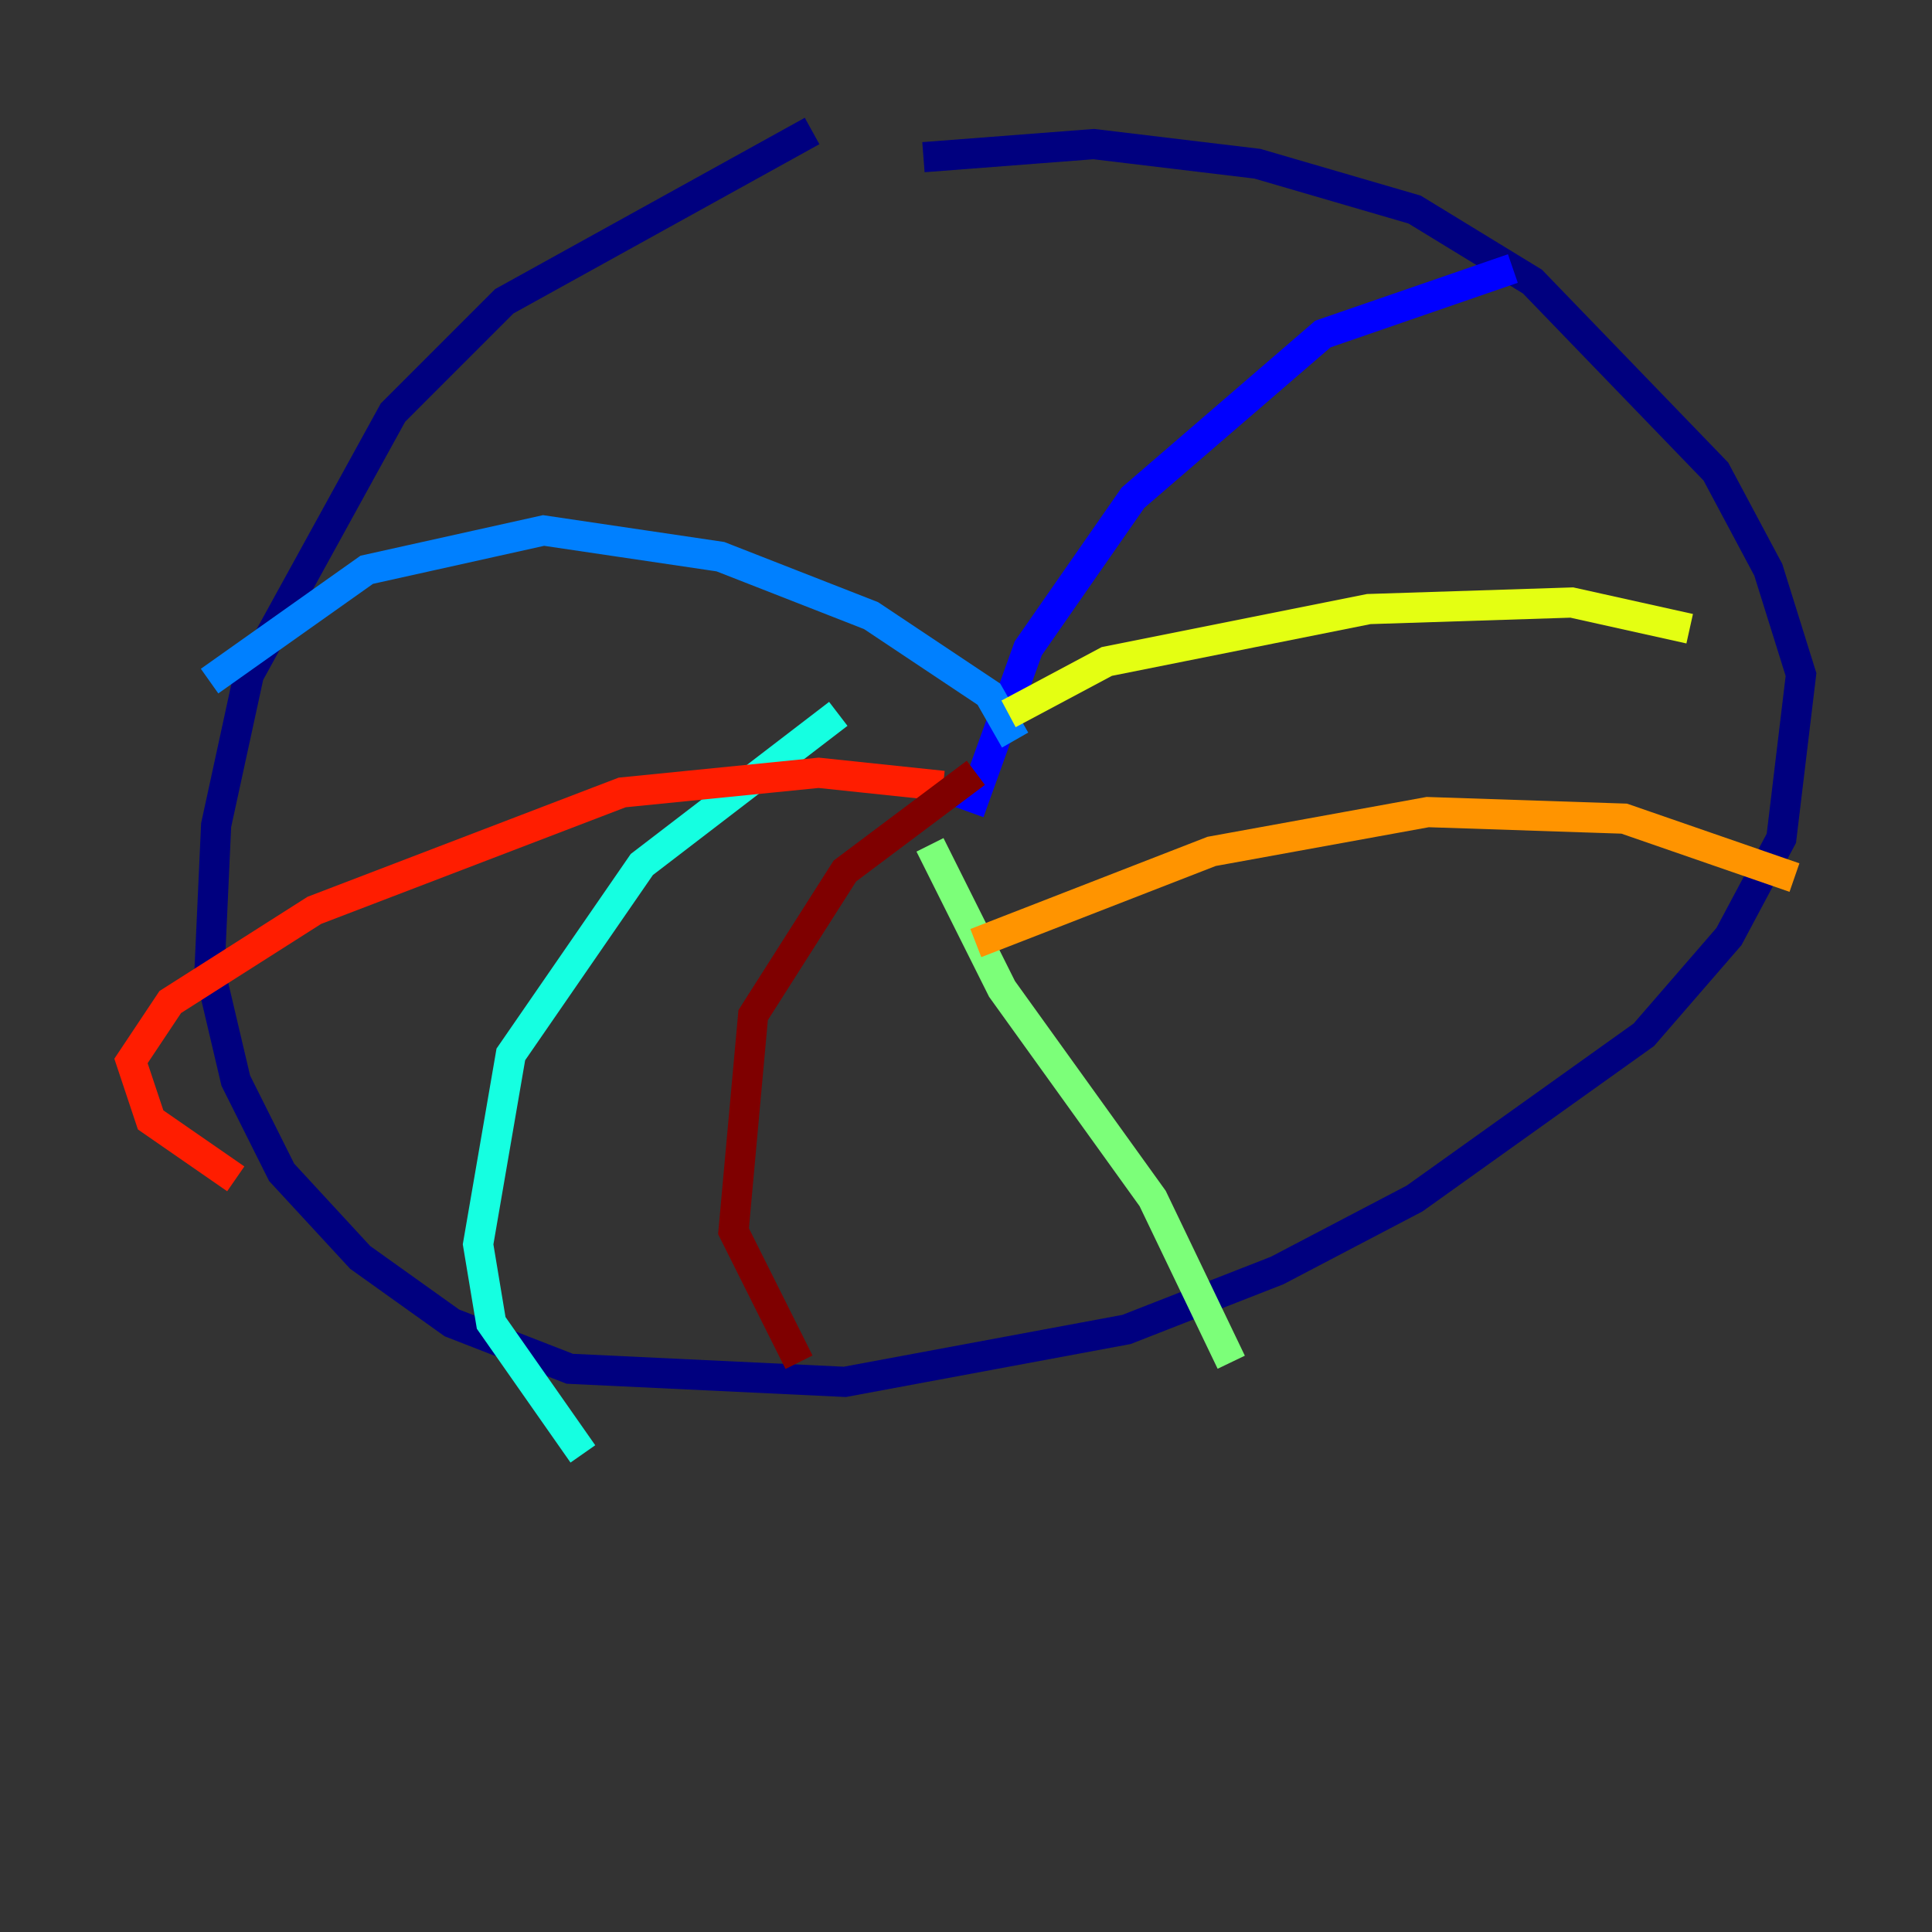 <?xml version="1.0" encoding="utf-8" ?>
<svg baseProfile="tiny" height="128" version="1.2" viewBox="0,0,128,128" width="128" xmlns="http://www.w3.org/2000/svg" xmlns:ev="http://www.w3.org/2001/xml-events" xmlns:xlink="http://www.w3.org/1999/xlink"><rect x="0" y="0" width="128" height="128" fill="#333333" stroke="none"/><defs /><polyline fill="none" points="53.803,8.678 33.41,19.959 26.034,27.336 16.488,44.691 14.319,54.671 13.885,64.217 15.62,71.593 18.658,77.668 23.864,83.308 29.939,87.647 37.749,90.685 55.973,91.552 74.63,88.081 84.61,84.176 93.722,79.403 108.909,68.556 114.549,62.047 118.02,55.539 119.322,44.691 117.153,37.749 113.681,31.241 101.532,18.658 93.722,13.885 83.308,10.848 72.461,9.546 61.18,10.414" stroke="#00007f" stroke-width="2" /><polyline fill="none" points="64.217,53.803 68.122,42.956 75.064,32.976 87.647,22.129 100.231,17.79" stroke="#0000ff" stroke-width="2" /><polyline fill="none" points="67.254,49.031 65.519,45.993 57.709,40.786 47.729,36.881 36.014,35.146 24.298,37.749 13.885,45.125" stroke="#0080ff" stroke-width="2" /><polyline fill="none" points="55.539,47.295 42.522,57.275 33.844,69.858 31.675,82.441 32.542,87.647 38.617,96.325" stroke="#15ffe1" stroke-width="2" /><polyline fill="none" points="61.614,55.973 66.386,65.519 76.366,79.403 81.573,90.251" stroke="#7cff79" stroke-width="2" /><polyline fill="none" points="66.82,47.295 73.329,43.824 90.685,40.352 104.136,39.919 111.946,41.654" stroke="#e4ff12" stroke-width="2" /><polyline fill="none" points="64.651,62.481 80.271,56.407 94.59,53.803 107.607,54.237 118.888,58.142" stroke="#ff9400" stroke-width="2" /><polyline fill="none" points="62.481,52.068 54.237,51.2 41.22,52.502 20.827,60.312 11.281,66.386 8.678,70.291 9.98,74.197 15.62,78.102" stroke="#ff1d00" stroke-width="2" /><polyline fill="none" points="64.651,51.2 55.973,57.709 49.898,67.254 48.597,81.573 52.936,90.251" stroke="#7f0000" stroke-width="2" /></svg>